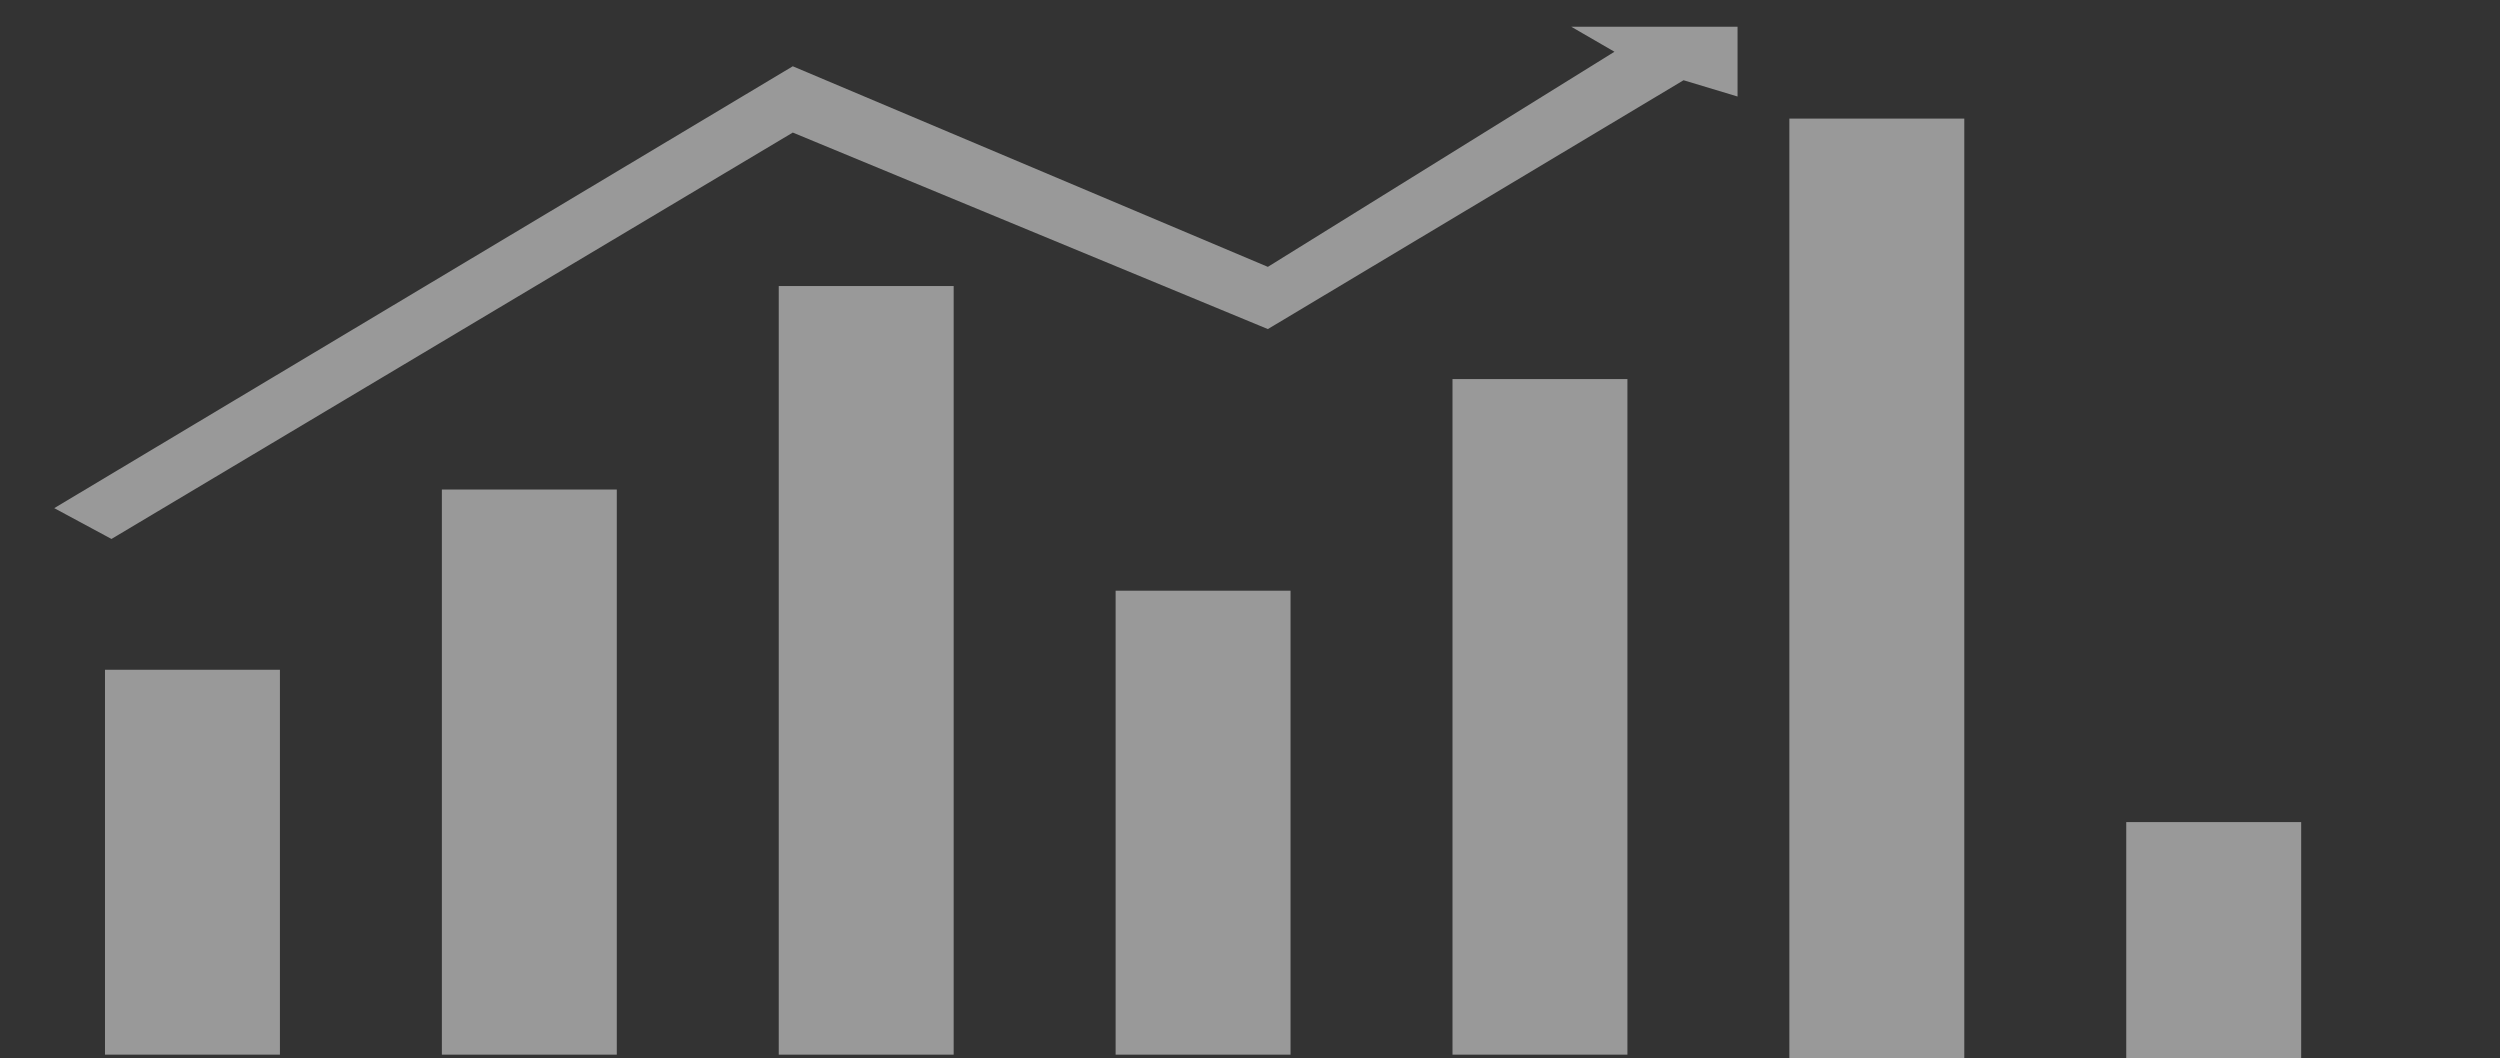 <svg width="2150" height="910" viewBox="0 0 2150 910" fill="none" xmlns="http://www.w3.org/2000/svg">
<rect x="0" y="0" width="2150" height="910" fill="#333333" stroke="none"/>
<rect x="90.294" y="576" width="150.428" height="331" fill="white" fill-opacity="0.5"/>
<rect x="380.008" y="421" width="150.428" height="486" fill="white" fill-opacity="0.5"/>
<rect x="669.721" y="246" width="150.428" height="661" fill="white" fill-opacity="0.5"/>
<rect x="959.435" y="508" width="150.428" height="399" fill="white" fill-opacity="0.5"/>
<rect x="1249.15" y="326" width="150.428" height="581" fill="white" fill-opacity="0.5"/>
<rect x="1538.86" y="102" width="150.428" height="808" fill="white" fill-opacity="0.5"/>
<rect x="1828.58" y="707" width="150.428" height="203" fill="white" fill-opacity="0.5"/>
<path d="M681.793 57L46.651 437L95.865 463.5L681.793 114L1090.36 283L1447.86 69L1494.29 83V23H1351.29L1388.43 44.5L1090.36 229.5L681.793 57Z" fill="white" fill-opacity="0.5"/>
</svg>

